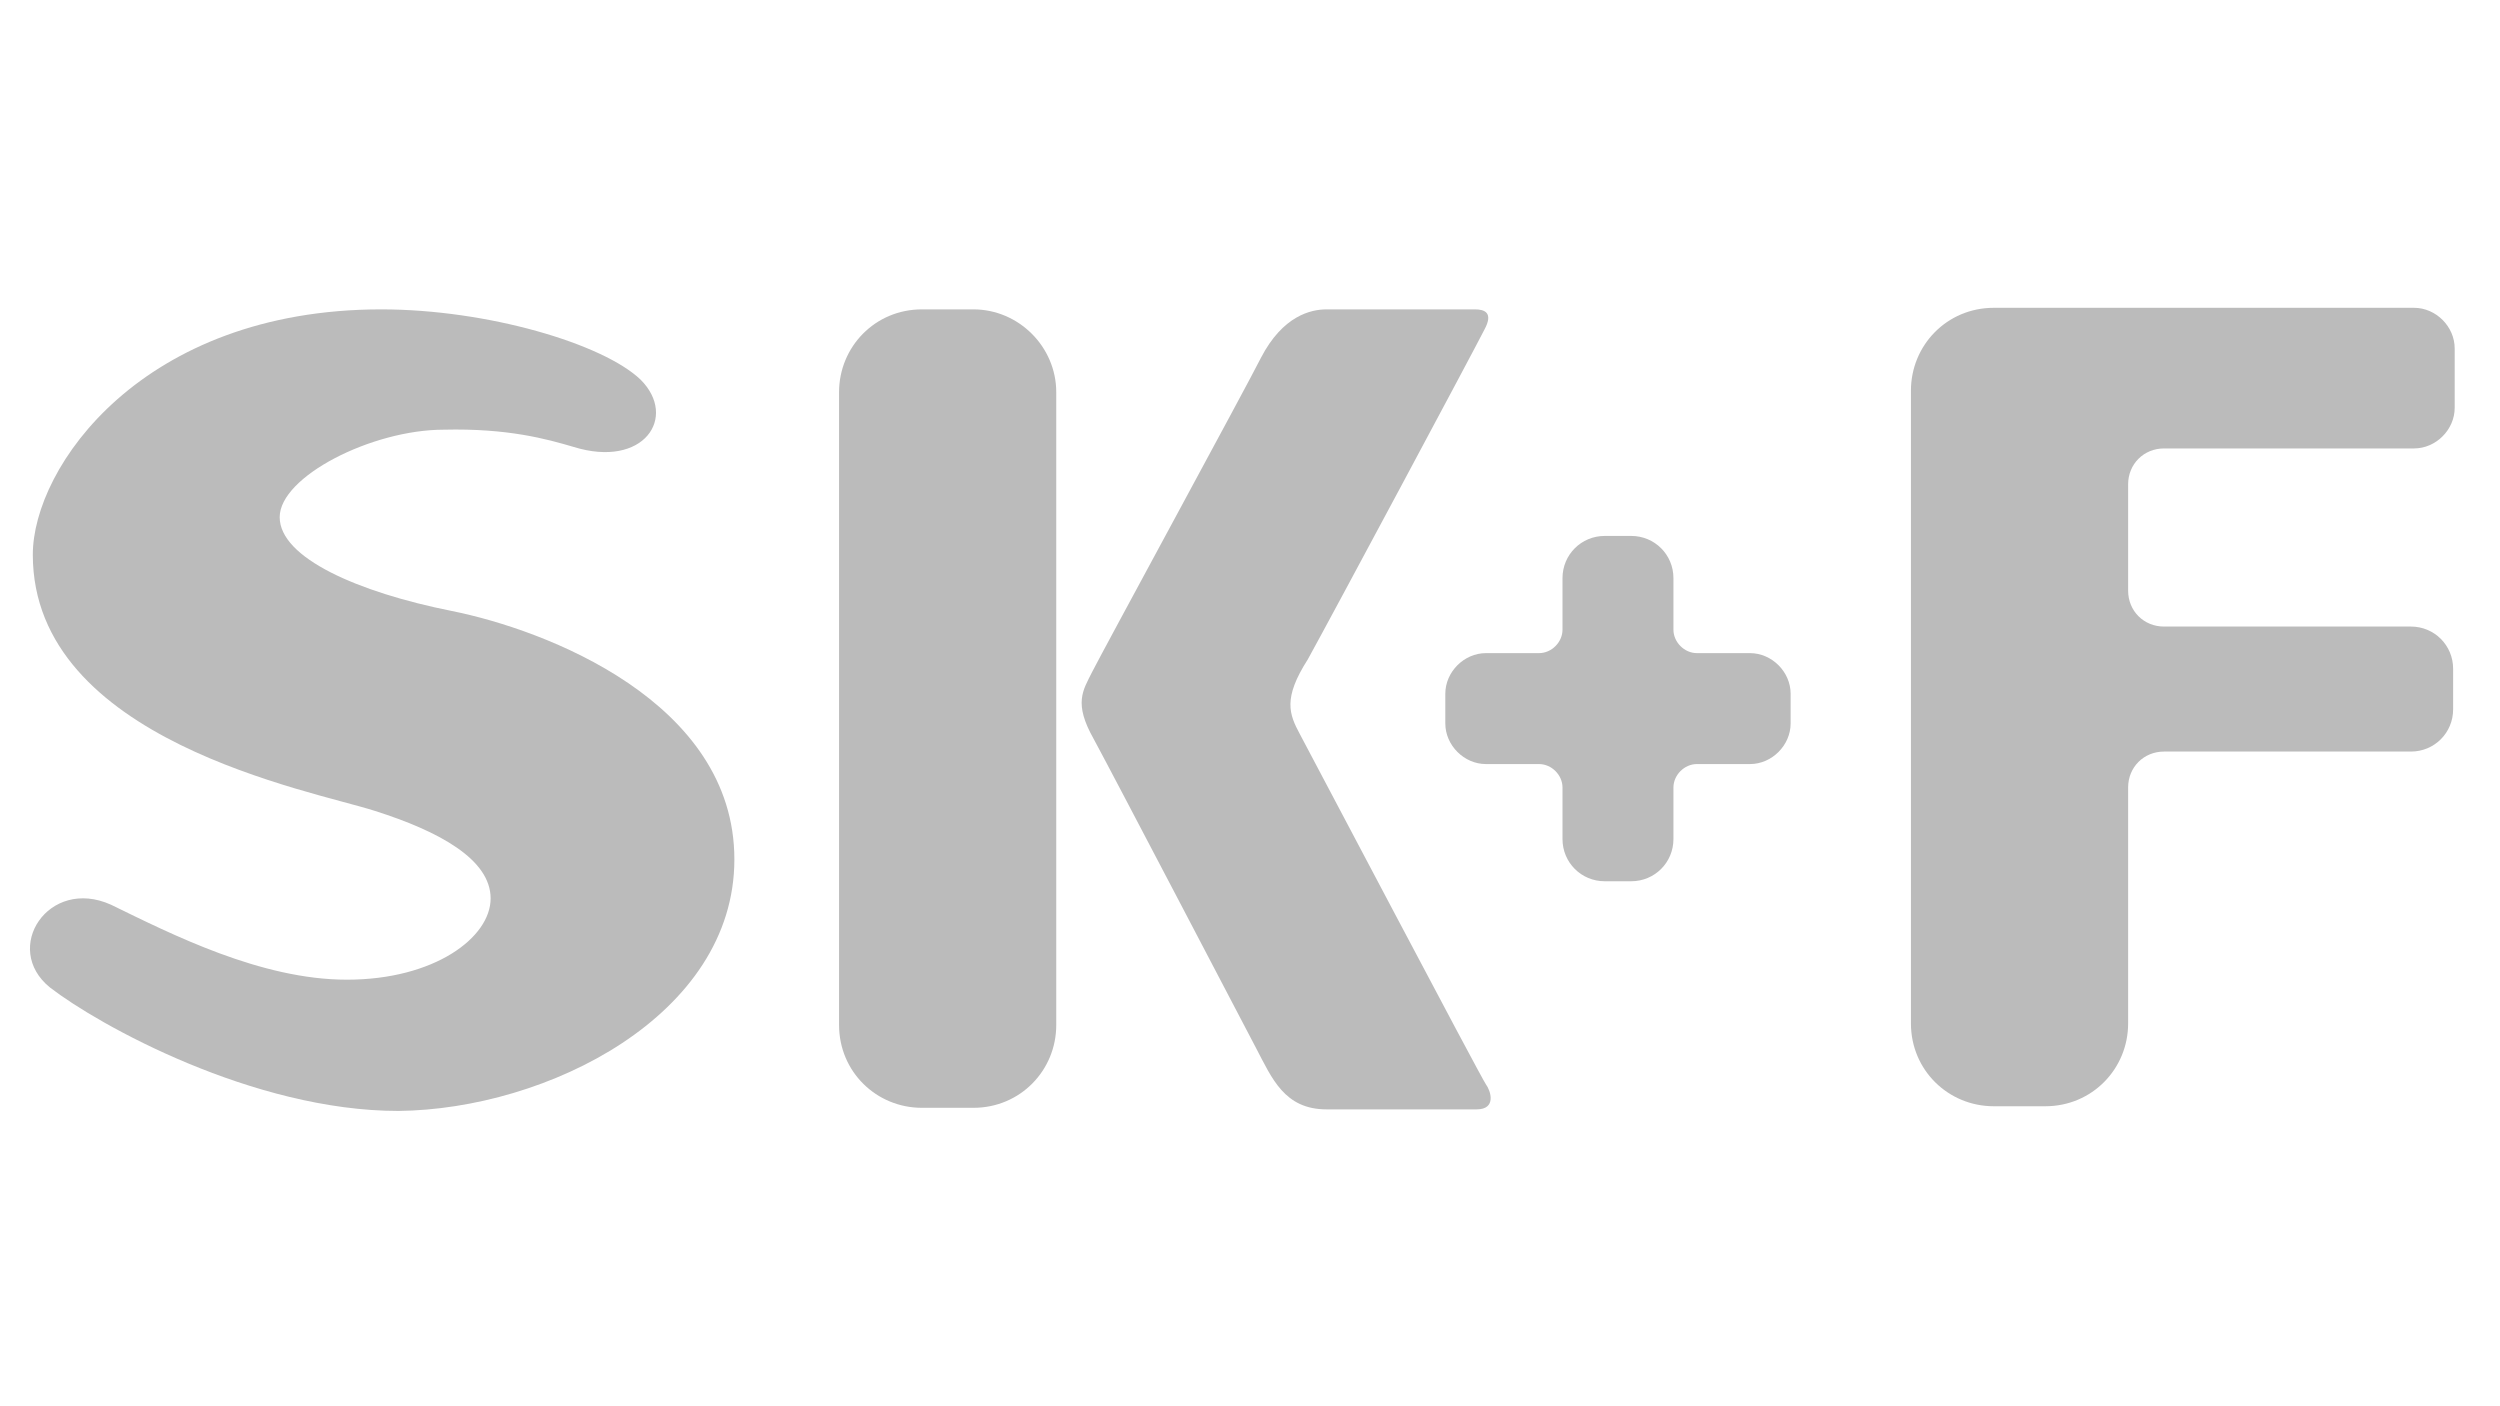 <?xml version="1.0" encoding="utf-8"?>
<!-- Generator: Adobe Illustrator 19.1.0, SVG Export Plug-In . SVG Version: 6.00 Build 0)  -->
<svg version="1.1" id="Layer_1" xmlns="http://www.w3.org/2000/svg" xmlns:xlink="http://www.w3.org/1999/xlink" x="0px" y="0px"
	 viewBox="0 0 160 90" style="enable-background:new 0 0 160 90;" xml:space="preserve">
<style type="text/css">
	.st0{fill:#BBBBBB;}
</style>
<g>
	<path class="st0" d="M28.9,39.1c-6-1.2-11-3.4-11-6c0-2.6,5.9-5.6,10.5-5.6c4.1-0.1,6.6,0.6,8.3,1.1c4.5,1.4,6.7-1.9,4.3-4.3
		c-2.4-2.3-9.8-4.5-16.6-4.5C9.1,19.8,2.1,29.9,2.1,35.5C2.1,47.4,20,50.6,24,51.9c4.1,1.3,7.4,3.1,7.4,5.6c0,2.5-3.6,5.2-9.2,5.2
		c-5.5,0-11.2-2.9-15.1-4.8c-4-1.8-7,2.8-3.9,5.3c3.1,2.4,13,7.9,22.3,7.9C35,71,47,65,47,55C47,44.9,34.9,40.3,28.9,39.1z"/>
	<path class="st0" d="M62.3,19.8H59c-3,0-5.3,2.4-5.3,5.3v40.5c0,3,2.4,5.3,5.3,5.3h3.3c3,0,5.3-2.4,5.3-5.3V25.1
		C67.6,22.2,65.2,19.8,62.3,19.8z"/>
	<path class="st0" d="M83.2,47c-0.7-1.3-1.1-2.3,0.5-4.8c1.6-2.9,10.7-19.9,11.3-21.1c0.6-1.1,0-1.3-0.6-1.3c-0.6,0-7.7,0-9.5,0
		c-1,0-2.8,0.4-4.2,3.1C79.8,24.7,70.5,41.8,69.9,43c-0.6,1.2-1.2,2,0.1,4.3c1.3,2.4,9.4,17.9,10.4,19.8c1,1.9,1.8,3.9,4.5,3.9
		c3.2,0,8.3,0,9.6,0c1.3,0,0.9-1.2,0.6-1.6C94.8,69,83.9,48.3,83.2,47z"/>
	<path class="st0" d="M112,41.8h-3.4c-0.8,0-1.5-0.7-1.5-1.5v-3.3c0-1.5-1.2-2.7-2.7-2.7h-1.7c-1.5,0-2.7,1.2-2.7,2.7v3.3
		c0,0.8-0.7,1.5-1.5,1.5h-3.4c-1.4,0-2.6,1.2-2.6,2.6v1.9c0,1.4,1.2,2.6,2.6,2.6h3.4c0.8,0,1.5,0.7,1.5,1.5v3.3
		c0,1.5,1.2,2.7,2.7,2.7h1.7c1.5,0,2.7-1.2,2.7-2.7v-3.3c0-0.8,0.7-1.5,1.5-1.5h3.4c1.4,0,2.6-1.2,2.6-2.6v-1.9
		C114.6,43,113.4,41.8,112,41.8z"/>
	<path class="st0" d="M138.5,28.7h16c1.4,0,2.6-1.2,2.6-2.6v-3.8c0-1.4-1.2-2.6-2.6-2.6h-23.3c-0.1,0-0.2,0-0.2,0c0,0-0.1,0-0.1,0
		h-3.3c-3,0-5.3,2.4-5.3,5.3v40.5c0,3,2.4,5.3,5.3,5.3h3.3c3,0,5.3-2.4,5.3-5.3V50.4c0-1.3,1-2.3,2.3-2.3h15.8
		c1.5,0,2.7-1.2,2.7-2.7v-2.6c0-1.5-1.2-2.7-2.7-2.7h-15.8c-1.3,0-2.3-1-2.3-2.3V31C136.2,29.7,137.2,28.7,138.5,28.7z"/>
</g>
</svg>
